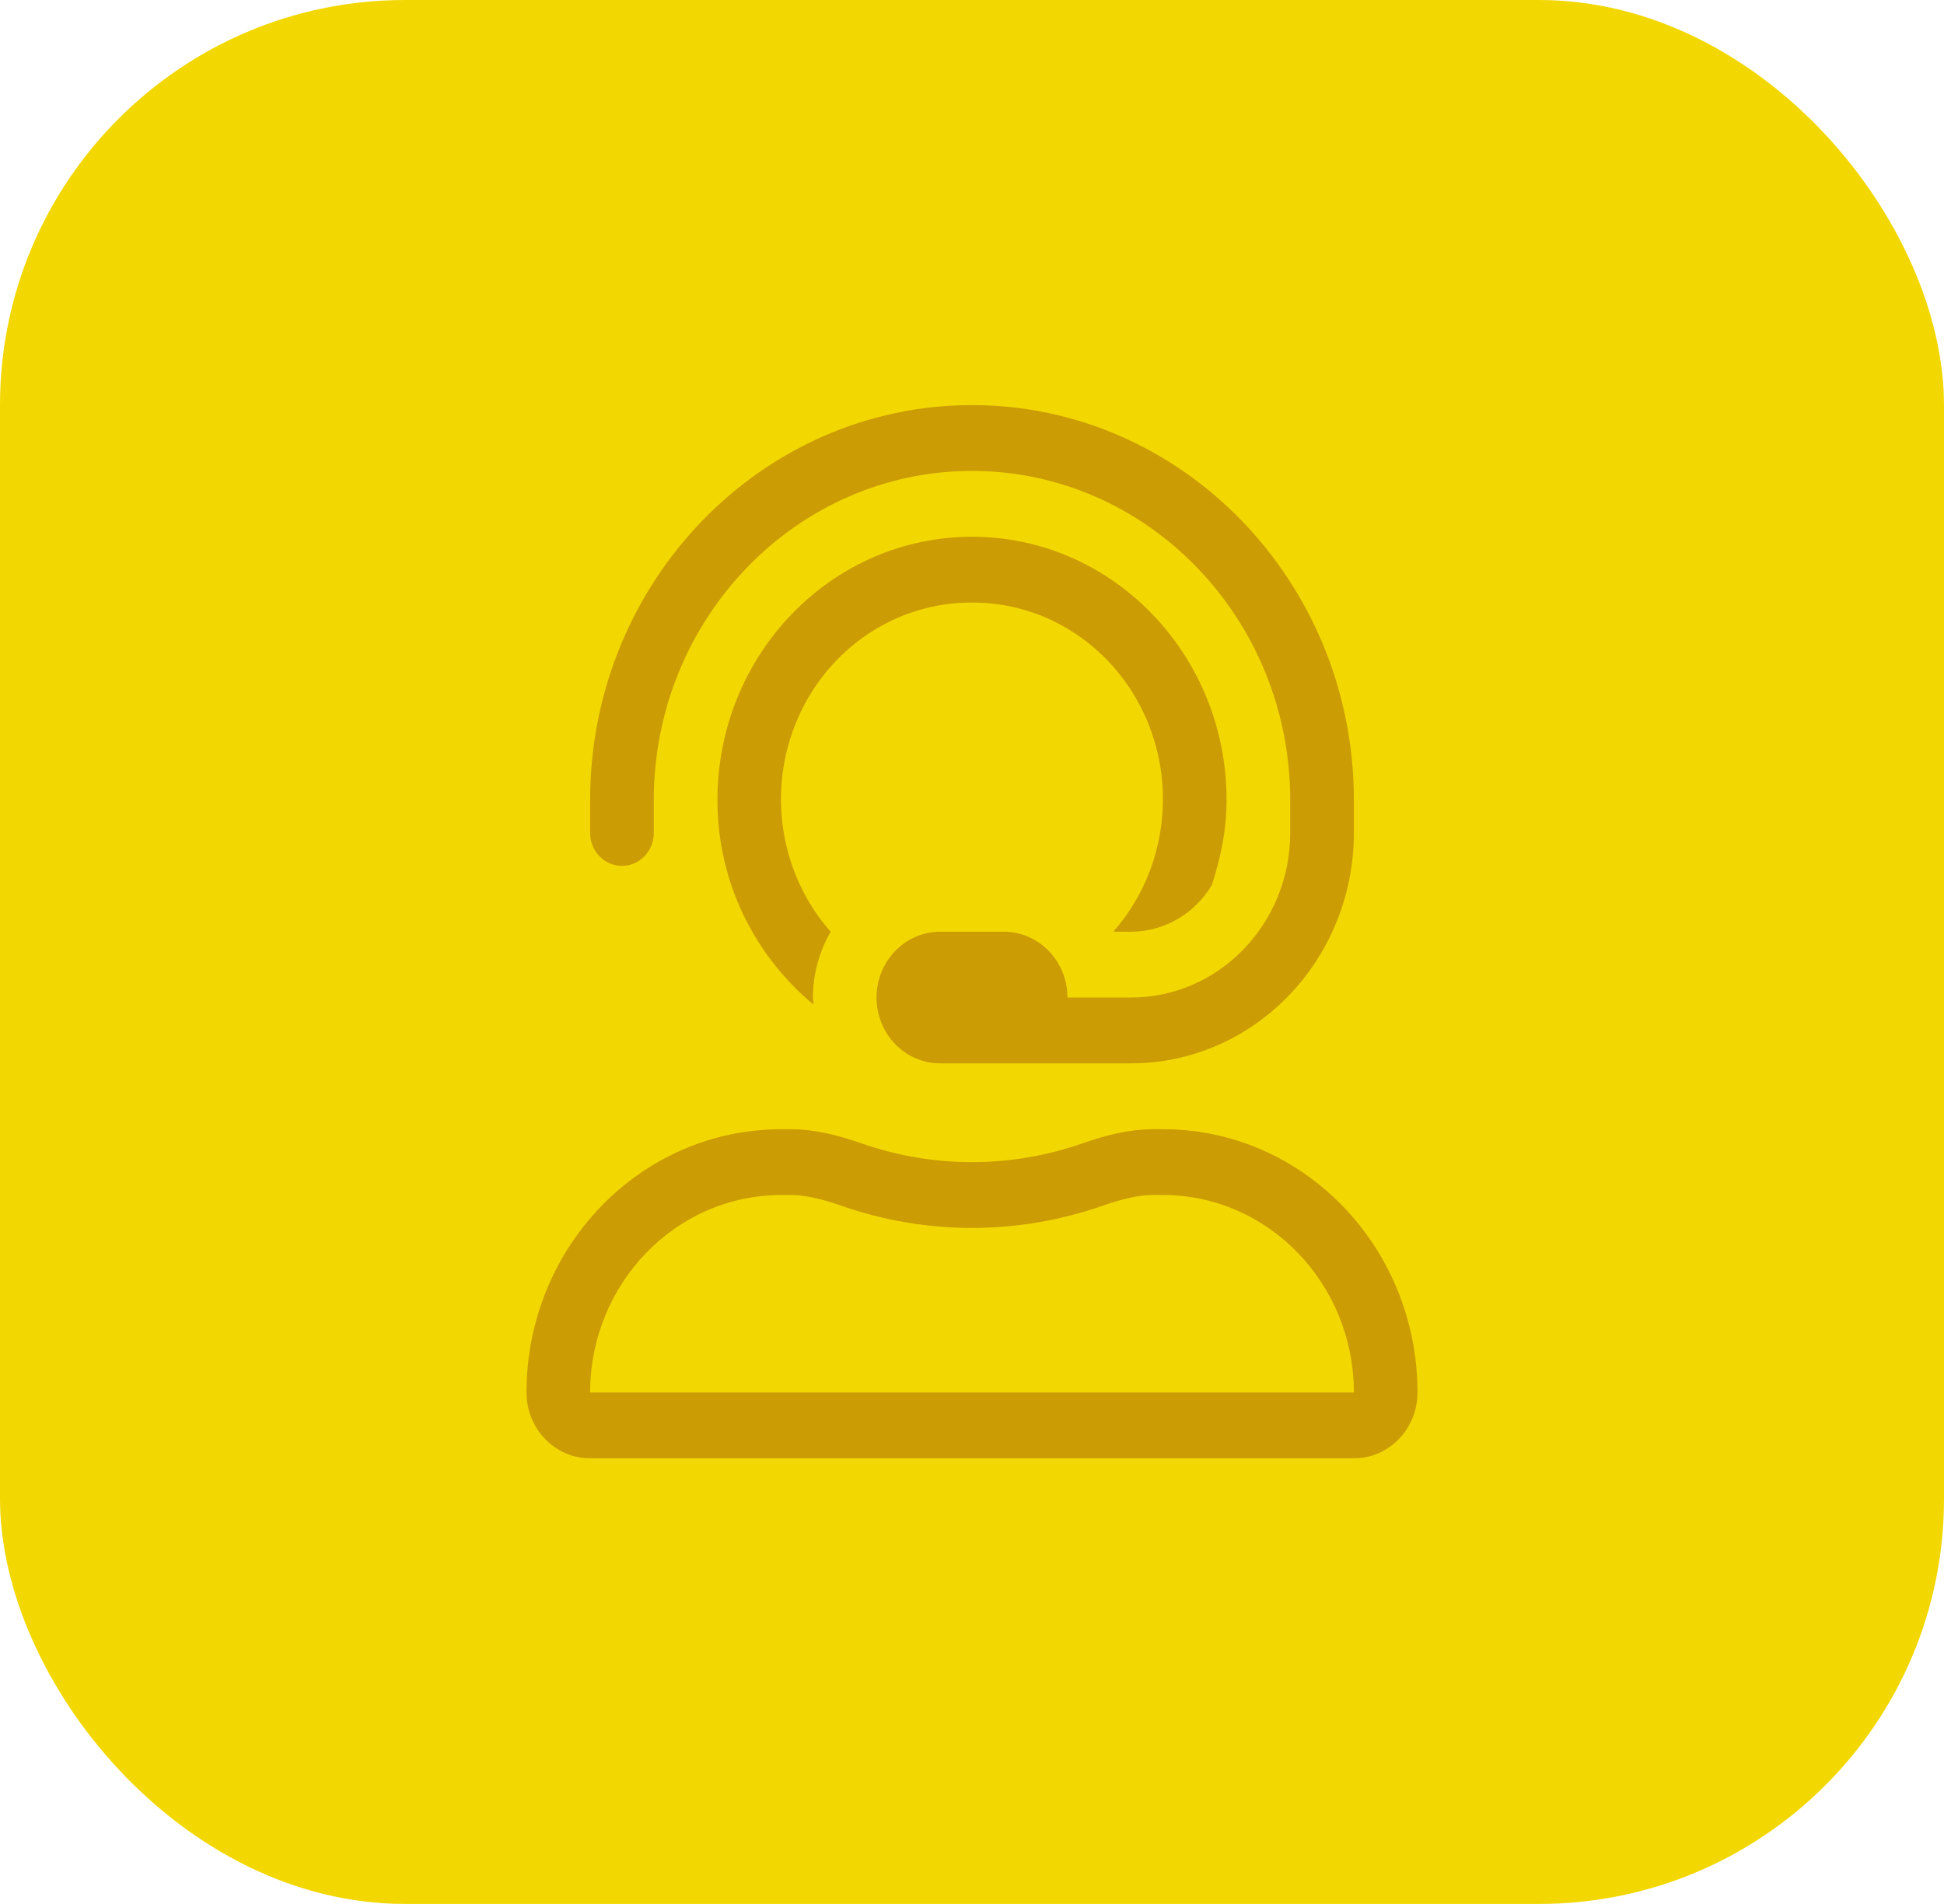 <svg width="48" height="47" viewBox="0 0 48 47" xmlns="http://www.w3.org/2000/svg"><g fill="none" fill-rule="evenodd"><rect fill="#F2D800" width="48" height="47" rx="10"/><path d="M28.714,27.875 L28.483,27.875 C27.886,27.875 27.305,28.022 26.74,28.22 C24.962,28.844 23.036,28.844 21.258,28.22 C20.694,28.022 20.114,27.876 19.518,27.876 L19.286,27.876 C15.815,27.876 13.001,30.786 13,34.375 C13,35.272 13.704,36 14.571,36 L33.429,36 C34.296,36 35,35.272 35,34.375 C35,30.785 32.186,27.875 28.714,27.875 Z M14.571,34.375 C14.574,31.684 16.683,29.503 19.286,29.5 L19.518,29.5 C19.858,29.5 20.251,29.582 20.754,29.758 C22.858,30.497 25.14,30.497 27.244,29.758 C27.75,29.581 28.144,29.499 28.483,29.499 L28.714,29.499 C31.317,29.502 33.426,31.683 33.429,34.374 L14.571,34.375 Z M15.357,21.375 C15.791,21.375 16.143,21.011 16.143,20.562 L16.143,19.75 C16.143,15.27 19.668,11.625 24,11.625 C28.332,11.625 31.857,15.27 31.857,19.75 L31.857,20.562 C31.855,22.805 30.097,24.622 27.929,24.625 L26.357,24.625 C26.357,23.728 25.654,23 24.786,23 L23.214,23 C22.346,23 21.643,23.728 21.643,24.625 C21.643,25.522 22.346,26.25 23.214,26.25 L27.929,26.25 C30.965,26.246 33.425,23.702 33.429,20.562 L33.429,19.75 C33.429,14.373 29.199,10 24,10 C18.801,10 14.571,14.373 14.571,19.75 L14.571,20.562 C14.571,21.011 14.923,21.375 15.357,21.375 Z M24,14.875 C25.86,14.866 27.55,15.995 28.307,17.752 C29.065,19.509 28.747,21.563 27.498,22.988 C27.498,22.992 27.504,22.995 27.507,23 L27.929,23 C28.739,22.998 29.492,22.565 29.92,21.853 C30.138,21.19 30.286,20.49 30.286,19.75 C30.286,16.16 27.472,13.25 24,13.25 C20.528,13.25 17.714,16.16 17.714,19.75 C17.714,21.803 18.652,23.609 20.089,24.801 C20.086,24.742 20.071,24.685 20.071,24.625 C20.075,24.053 20.226,23.492 20.51,23 C19.254,21.576 18.931,19.519 19.688,17.758 C20.444,15.997 22.137,14.866 24,14.875 L24,14.875 Z" fill="#CC9C05" fill-rule="nonzero"/></g></svg>